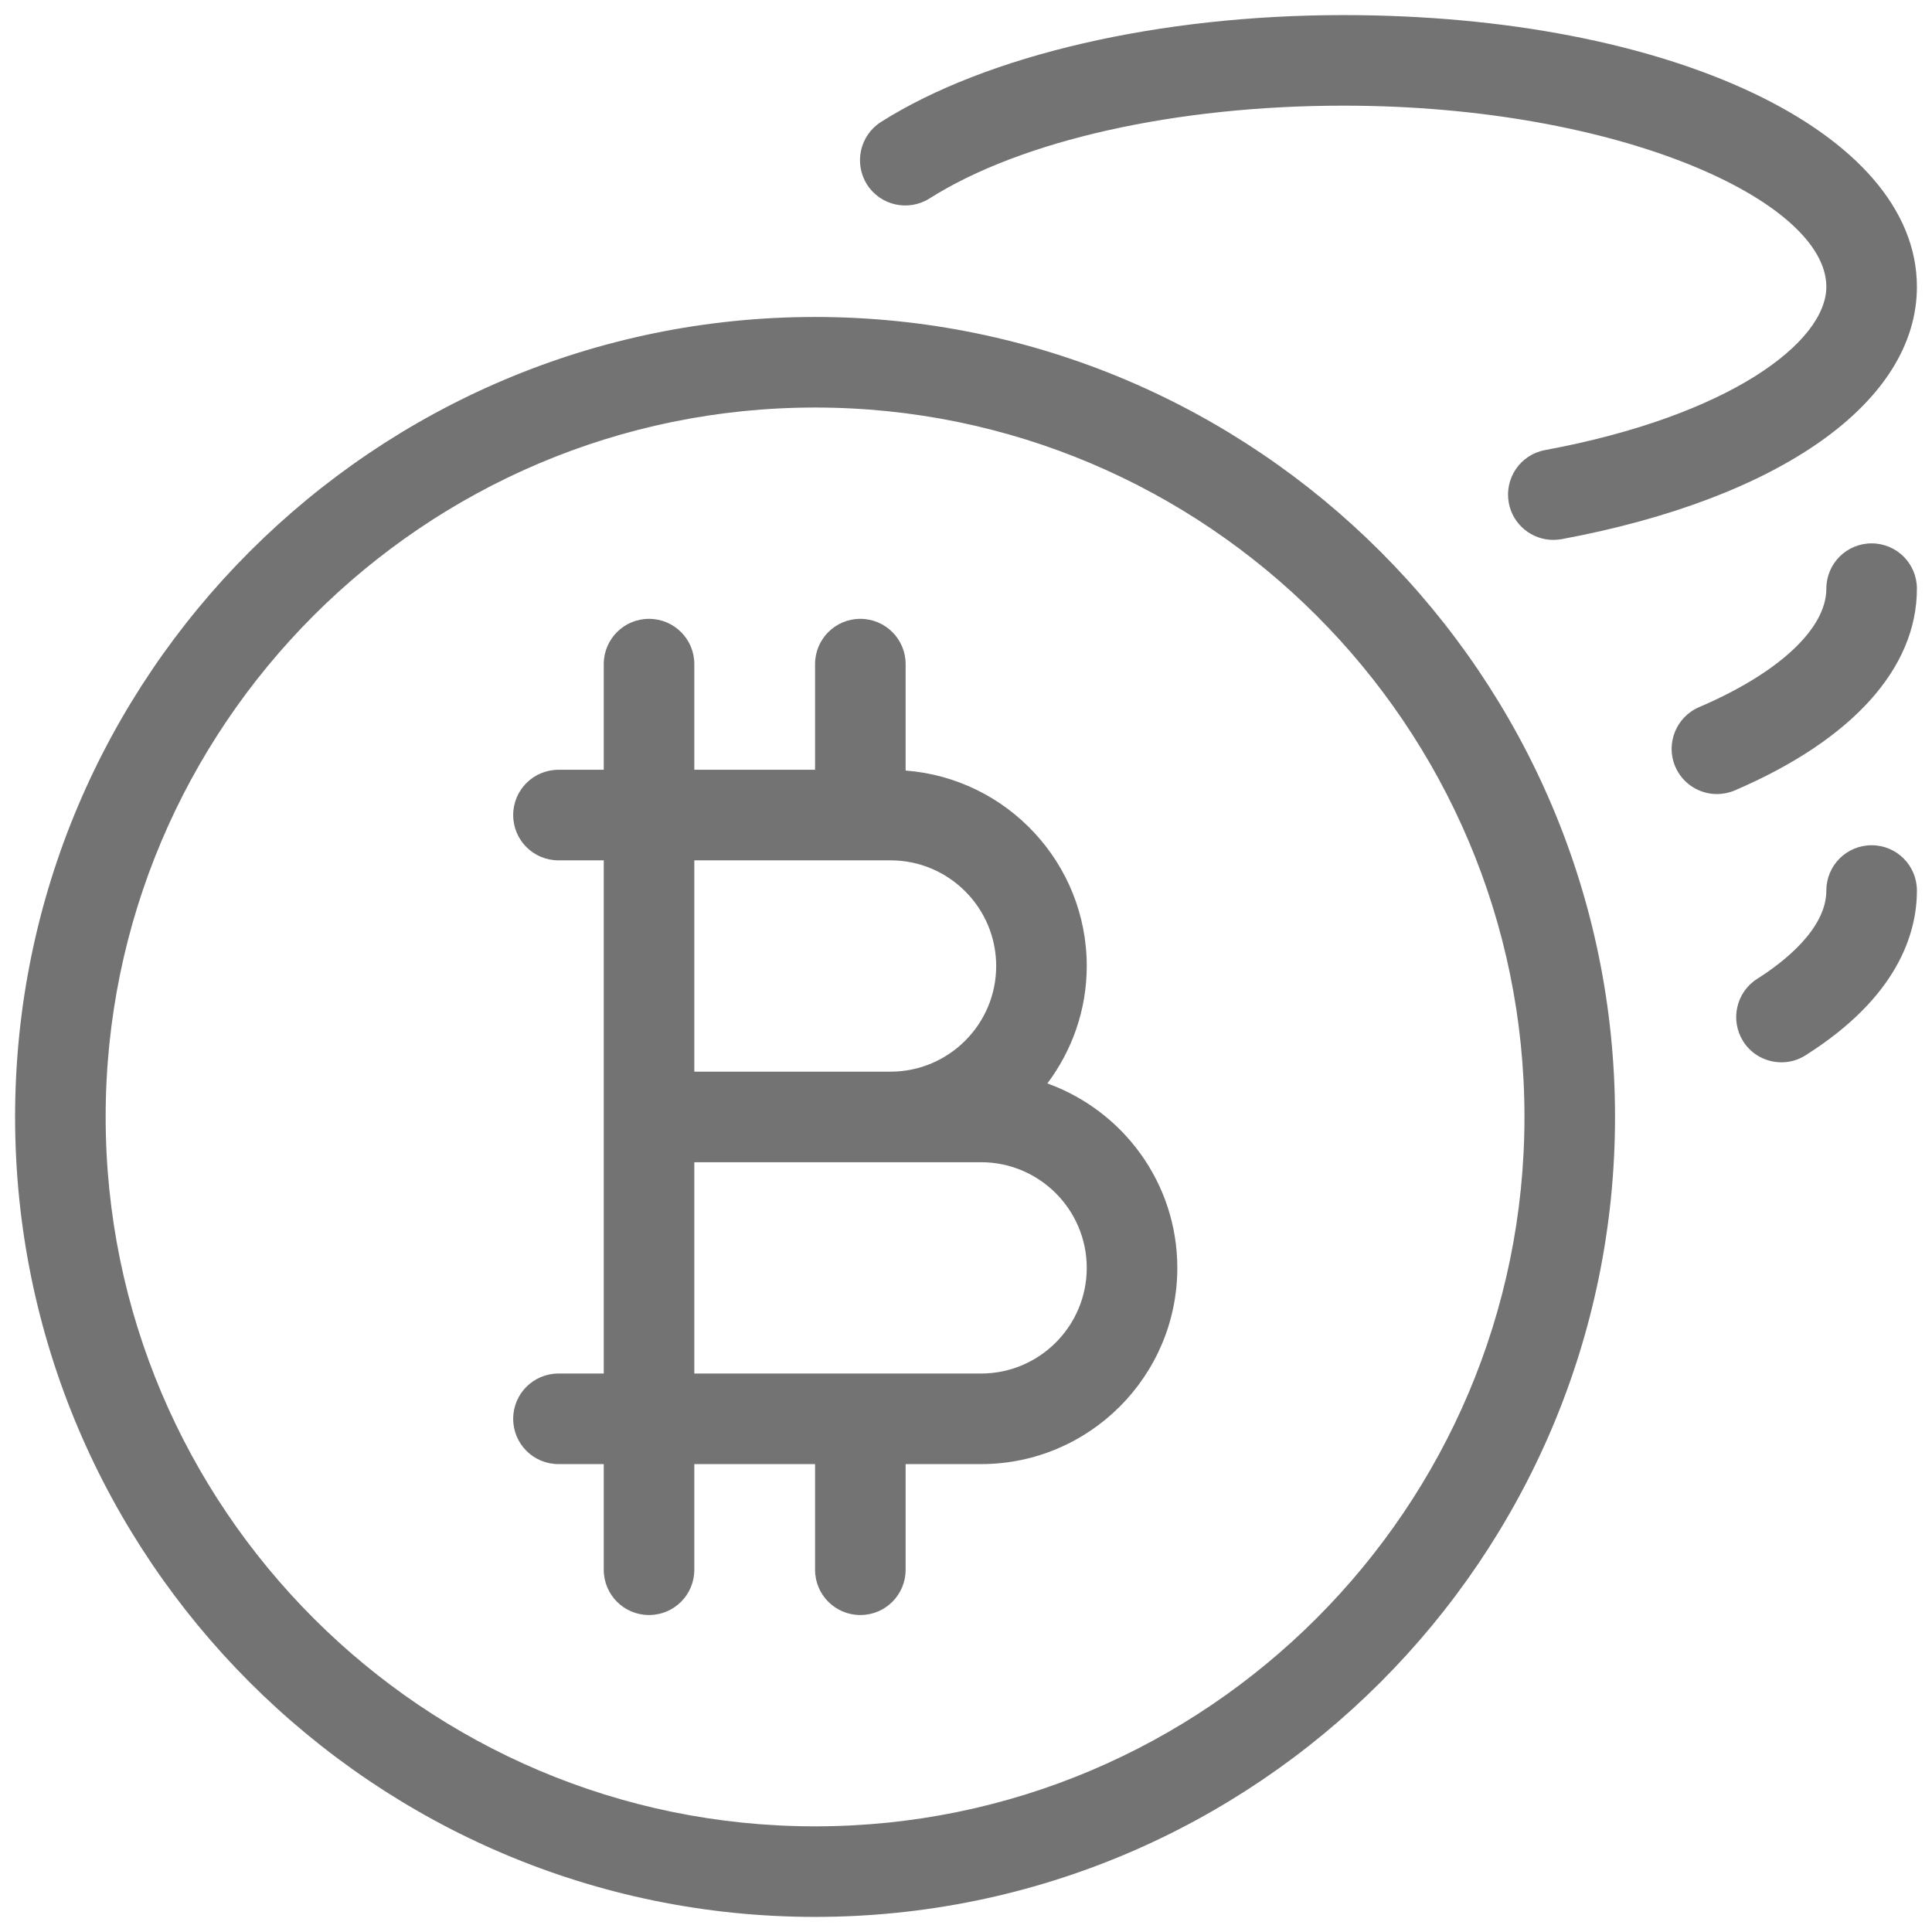 <svg fill="#737373" xmlns="http://www.w3.org/2000/svg"  viewBox="0 0 128 128" width="128px" height="128px"><path d="M 89 1 C 76.81 1 65.359 3.65 58.369 8.08 C 56.969 8.97 56.559 10.821 57.439 12.221 C 58.329 13.621 60.18 14.03 61.58 13.15 C 67.65 9.3 77.9 7 89 7 C 107.31 7 121 13.34 121 19 C 121 22.66 114.599 27.55 102.359 29.82 C 100.729 30.12 99.661 31.69 99.961 33.32 C 100.231 34.76 101.49 35.77 102.91 35.77 C 103.09 35.77 103.281 35.751 103.461 35.721 C 117.981 33.021 127 26.61 127 19 C 127 8.74 110.66 1 89 1 z M 54 21 C 24.78 21 1 44.78 1 74 C 1 103.22 24.78 127 54 127 C 83.22 127 107 103.22 107 74 C 107 44.78 83.22 21 54 21 z M 54 27 C 79.92 27 101 48.08 101 74 C 101 99.92 79.92 121 54 121 C 28.08 121 7 99.92 7 74 C 7 48.08 28.08 27 54 27 z M 124 36 C 122.34 36 121 37.34 121 39 C 121 41.65 117.85 44.59 112.57 46.85 C 111.05 47.5 110.34 49.269 110.99 50.789 C 111.48 51.929 112.59 52.609 113.75 52.609 C 114.14 52.609 114.55 52.529 114.93 52.369 C 122.71 49.029 127 44.28 127 39 C 127 37.34 125.66 36 124 36 z M 43 41 C 41.34 41 40 42.34 40 44 L 40 51 L 37 51 C 35.34 51 34 52.34 34 54 C 34 55.66 35.34 57 37 57 L 40 57 L 40 91 L 37 91 C 35.34 91 34 92.34 34 94 C 34 95.66 35.34 97 37 97 L 40 97 L 40 104 C 40 105.66 41.34 107 43 107 C 44.66 107 46 105.66 46 104 L 46 97 L 54 97 L 54 104 C 54 105.66 55.34 107 57 107 C 58.66 107 60 105.66 60 104 L 60 97 L 65 97 C 72.17 97 78 91.17 78 84 C 78 78.37 74.401 73.589 69.391 71.779 C 71.021 69.609 72 66.92 72 64 C 72 57.17 66.7 51.561 60 51.051 L 60 44 C 60 42.34 58.66 41 57 41 C 55.34 41 54 42.34 54 44 L 54 51 L 46 51 L 46 44 C 46 42.34 44.66 41 43 41 z M 124 56 C 122.34 56 121 57.34 121 59 C 121 61.56 118.13 63.77 116.42 64.85 C 115.02 65.74 114.61 67.59 115.49 68.99 C 116.06 69.89 117.029 70.381 118.029 70.381 C 118.579 70.381 119.141 70.23 119.631 69.91 C 125.721 66.06 127 61.85 127 59 C 127 57.34 125.66 56 124 56 z M 46 57 L 59 57 C 62.86 57 66 60.14 66 64 C 66 67.86 62.86 71 59 71 L 46 71 L 46 57 z M 46 77 L 59 77 L 65 77 C 68.86 77 72 80.14 72 84 C 72 87.86 68.86 91 65 91 L 46 91 L 46 77 z"/></svg>